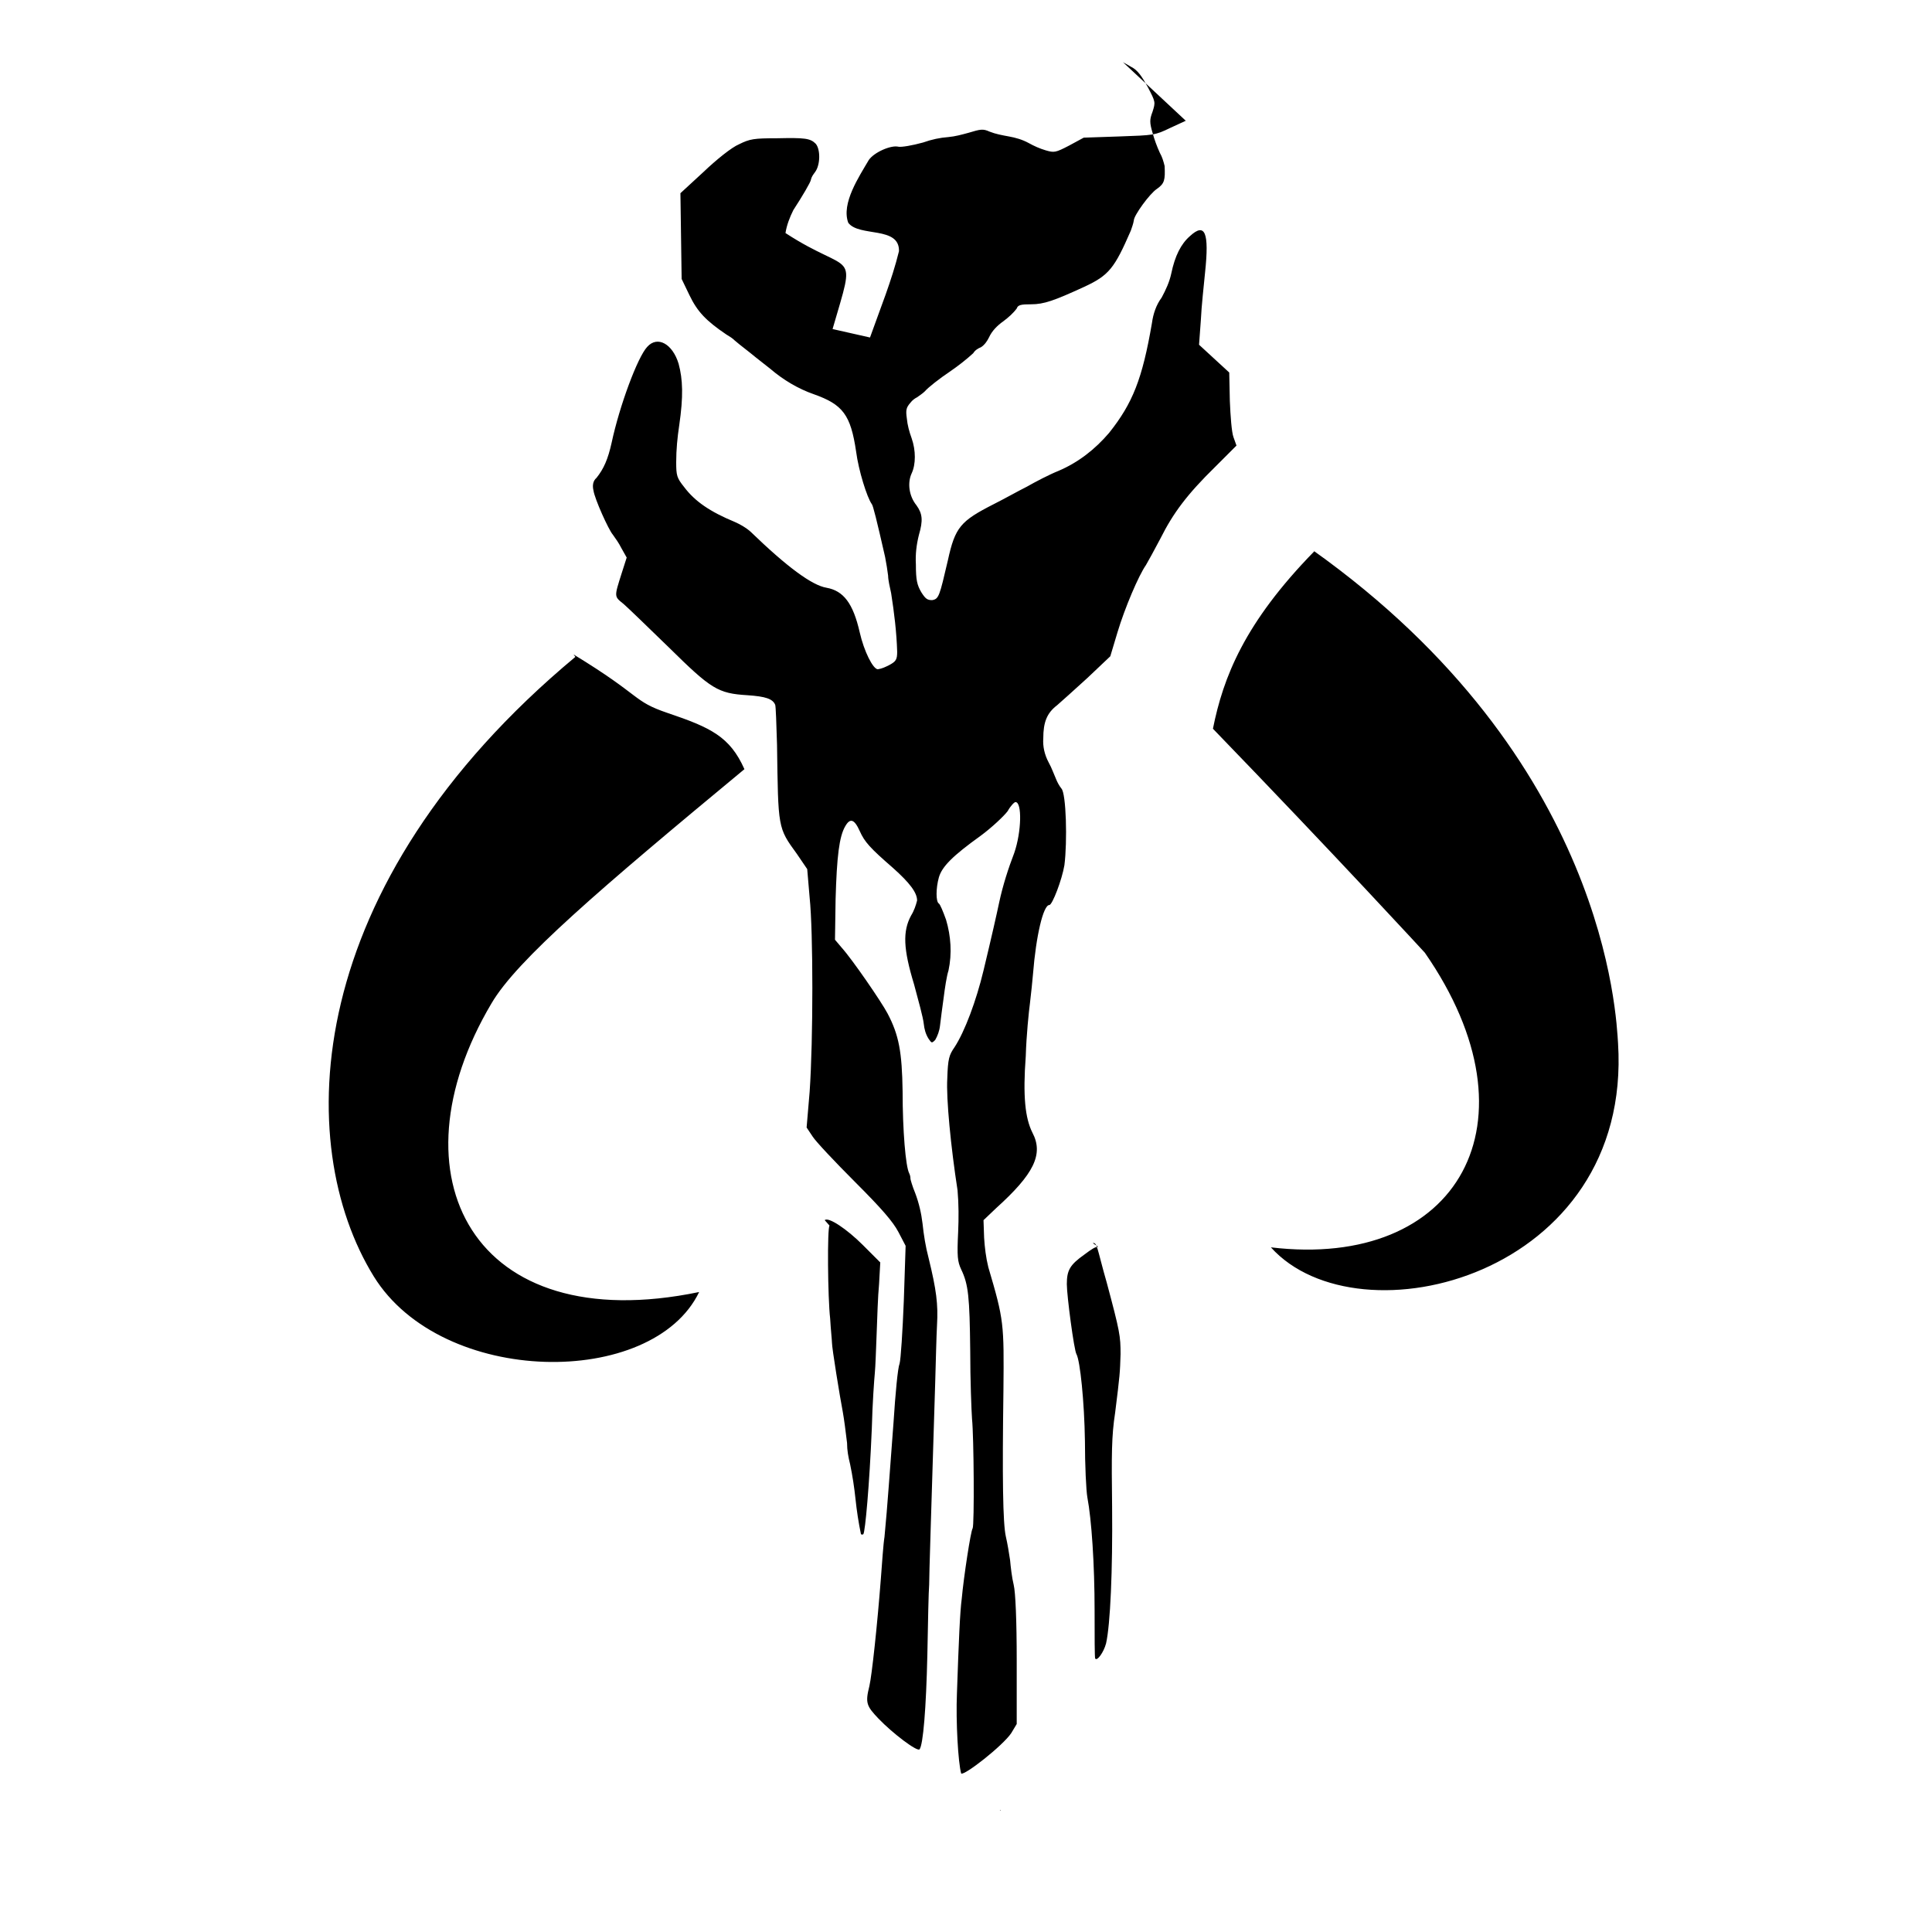 <svg viewBox="0 0 32 32" xmlns="http://www.w3.org/2000/svg"><path d="M19.64 2l-.26.12c-.25.121-.27.12-.84.14l-.59.02 -.24.13c-.23.12-.25.12-.39.08 -.1-.03-.19-.07-.28-.12 -.11-.06-.22-.09-.33-.11 -.11-.02-.22-.04-.32-.08 -.11-.05-.15-.04-.35.02 -.11.03-.22.06-.33.07 -.14.01-.28.04-.42.09 -.18.05-.36.08-.41.07 -.12-.03-.4.09-.49.22 -.16.274-.46.72-.34 1.04 .18.24.85.05.84.47 -.12.49-.31.95-.48 1.43l-.62-.14c.4-1.38.34-.86-.78-1.59 .02-.13.07-.26.13-.38 .15-.23.29-.47.29-.5 .01-.05.04-.09.07-.13 .09-.12.09-.38.01-.47 -.09-.09-.18-.1-.64-.09 -.38 0-.45.01-.63.1 -.12.05-.37.25-.59.46l-.38.35 .01.71 .01.71 .13.27c.13.27.27.42.61.65 .05.03.1.06.14.1 .01.01.12.1.25.2 .12.1.28.22.34.27 .21.18.46.33.72.42 .48.17.61.34.7.95 .04.31.18.76.26.87 .02.02.08.26.22.875 .02.1.04.23.05.31 0 .07.03.2.05.29 .05.32.09.64.1.97 0 .13-.02.16-.13.22 -.06.03-.12.06-.19.07 -.08 0-.23-.3-.3-.61 -.11-.484-.27-.69-.55-.74 -.24-.04-.65-.34-1.26-.93 -.08-.07-.17-.12-.26-.16 -.41-.17-.66-.34-.84-.58 -.12-.15-.13-.19-.13-.41 0-.21.02-.41.05-.61 .07-.48.06-.76-.01-1.02 -.1-.33-.35-.47-.52-.28 -.16.17-.46.98-.59 1.59 -.06.27-.13.43-.25.58 -.06.05-.07.13-.05.21 .02.14.25.65.32.73 .05.07.1.14.14.22l.09.16 -.08.25c-.13.41-.13.39.03.52 .07.06.41.39.75.72 .7.69.81.76 1.3.79 .3.02.42.06.46.16 .01.03.02.32.03.66 .02 1.39.01 1.37.33 1.81l.17.25 .04.47c.06.57.06 2.36 0 3.22l-.05.59 .1.15c.05.08.37.42.7.75 .45.45.63.66.72.83l.12.23 -.03.91c-.02.5-.05.97-.07 1.04 -.03.07-.07.5-.1.97 -.06.78-.1 1.39-.15 1.9 -.02.12-.04.43-.06.69 -.06.78-.15 1.61-.19 1.78 -.07.28-.05.33.15.54 .24.25.64.55.68.51 .06-.07.11-.68.13-1.57 .01-.53.02-1.05.03-1.16 0-.18.03-1.07.1-3.35 .01-.35.02-.77.03-.95 .02-.34-.01-.58-.14-1.11 -.05-.19-.08-.38-.1-.57 -.02-.17-.06-.34-.12-.5 -.05-.12-.08-.23-.08-.24 0-.01 0-.05-.02-.09 -.06-.11-.11-.71-.11-1.36 -.01-.65-.06-.93-.25-1.29 -.1-.19-.58-.89-.76-1.09l-.11-.13 .01-.67c.02-.71.06-1.04.16-1.21 .08-.14.15-.12.24.08 .08.18.17.28.55.61 .28.25.4.41.4.54 -.02.08-.05.17-.1.25 -.14.26-.13.55.05 1.14 .07.26.15.55.16.65 .01.09.03.17.08.25 .05.07.05.08.11.02 .04-.07.07-.15.08-.24 .01-.1.04-.31.06-.46 .02-.16.05-.36.08-.45 .06-.28.04-.57-.04-.84 -.05-.14-.1-.26-.12-.27 -.05-.03-.05-.25 0-.43s.23-.36.69-.69c.19-.14.39-.33.45-.41 .05-.09.11-.15.13-.15 .11 0 .1.49-.02.84 -.1.26-.19.54-.25.82 -.04.19-.13.59-.26 1.13 -.12.5-.31 1.01-.48 1.27 -.09.13-.11.19-.12.52 -.02.33.06 1.14.17 1.85 .02.23.02.46.01.69 -.02.41-.01.49.05.62 .12.25.14.45.15 1.35 0 .48.02.99.03 1.13 .03.28.04 1.75.01 1.81 -.03.03-.15.82-.18 1.16 -.03.22-.05.7-.08 1.57 -.02.47.02 1.15.07 1.33 .05.04.69-.46.83-.67l.09-.15V27.5c0-.65-.02-1.13-.05-1.25 -.03-.12-.05-.3-.06-.41 -.02-.13-.04-.26-.07-.39 -.05-.22-.06-.98-.04-2.42 .01-1.11.01-1.16-.25-2.04 -.04-.16-.06-.33-.07-.49l-.01-.29 .21-.2c.62-.56.79-.89.6-1.25 -.12-.24-.16-.6-.11-1.27 .01-.34.05-.73.07-.88 .02-.16.04-.37.05-.48 .05-.63.17-1.14.27-1.14 .05 0 .21-.42.25-.66 .05-.39.03-1.19-.05-1.27 -.04-.05-.07-.11-.09-.16 -.04-.09-.07-.18-.12-.27 -.07-.13-.1-.27-.09-.4 0-.27.06-.42.23-.55 .06-.05.29-.26.5-.45l.38-.36 .12-.4c.12-.4.35-.94.47-1.11 .03-.05.14-.25.24-.44 .21-.42.44-.73.91-1.19l.35-.35 -.05-.14c-.03-.08-.05-.35-.06-.6l-.01-.47 -.25-.23 -.25-.23 .03-.41c.01-.23.05-.58.07-.79 .07-.66 0-.83-.25-.6 -.15.13-.25.33-.31.62 -.03.14-.09.27-.16.4 -.09.12-.14.27-.16.42 -.16.93-.32 1.33-.71 1.82 -.23.27-.51.49-.84.63 -.15.06-.38.18-.52.26 -.14.07-.39.21-.55.29 -.55.28-.64.38-.76.93 -.14.6-.15.64-.26.66 -.08 0-.11-.02-.18-.13 -.07-.12-.09-.2-.09-.46 -.01-.17.01-.33.05-.49 .07-.24.06-.35-.04-.49 -.13-.16-.15-.38-.08-.53 .07-.15.07-.38 0-.58 -.04-.11-.07-.22-.08-.33 -.02-.14-.01-.18.06-.26 .03-.04.07-.07.11-.09 .04-.03.09-.06.13-.1 .05-.06.24-.21.42-.33 .13-.09.26-.19.38-.3 .03-.05.08-.08.13-.1 .06-.04.1-.1.13-.16 .05-.11.14-.2.24-.27 .08-.06.16-.13.22-.21 .02-.06.07-.07.24-.07 .21 0 .38-.06.88-.29 .41-.19.5-.31.77-.93 .02-.06.04-.11.05-.17 0-.08.26-.44.38-.52 .13-.09.14-.15.13-.38 -.02-.08-.04-.15-.08-.22 -.05-.11-.09-.22-.12-.33 -.05-.17-.05-.22 0-.35 .05-.16.05-.16-.08-.41 -.1-.18-.17-.28-.27-.33l-.14-.08Zm-3.06 27.99c-.01-.01-.02 0-.02 0h.01c-.01-.01 0-.01 0-.01Zm5.19-20.86c-1.16 1.186-1.51 2.09-1.68 2.94 2.04 2.11 3.51 3.71 3.51 3.71 1.95 2.81.55 5.25-2.55 4.88v0c1.45 1.61 5.99.48 5.75-3.38 -.03-.43-.18-4.7-5.06-8.17ZM9.53 10.88v0c-4.55 3.79-4.69 8.07-3.34 10.26 1.13 1.83 4.62 1.86 5.39.26 -3.76.78-5.13-1.93-3.44-4.78 .42-.72 1.8-1.9 4.19-3.88 -.24-.54-.56-.69-1.27-.93 -.59-.2-.41-.27-1.56-.97Zm4.21 9.42c-.04.03-.03 1.2.01 1.54 .01.18.03.36.03.4 0 .09.13.89.18 1.15 .02.11.05.34.07.51 0 .12.02.23.05.35 .04.19.07.39.09.58 .02.19.05.39.09.58 0 0 0 0 0 0 .01.01.03.01.04 0 .03-.04.1-.8.14-1.75 .01-.41.04-.82.05-.92 .01-.1.02-.39.03-.65 .01-.26.02-.62.04-.82l.02-.36 -.29-.29c-.26-.26-.57-.47-.63-.41Zm4.45.35c-.05 0-.11.04-.23.13 -.24.17-.29.26-.29.49 0 .19.12 1.1.16 1.16 .06.11.13.78.14 1.44 0 .4.02.82.04.93 .07.37.12 1.11.12 1.88 0 .42 0 .78.01.79h0c.03.05.14-.1.18-.25 .07-.31.11-1.2.1-2.26 -.01-.88-.01-1.17.05-1.56 .08-.64.08-.66.09-.97 0-.3-.01-.37-.23-1.19 -.07-.24-.13-.49-.15-.55 -.02-.07-.04-.11-.08-.1Z"/></svg>